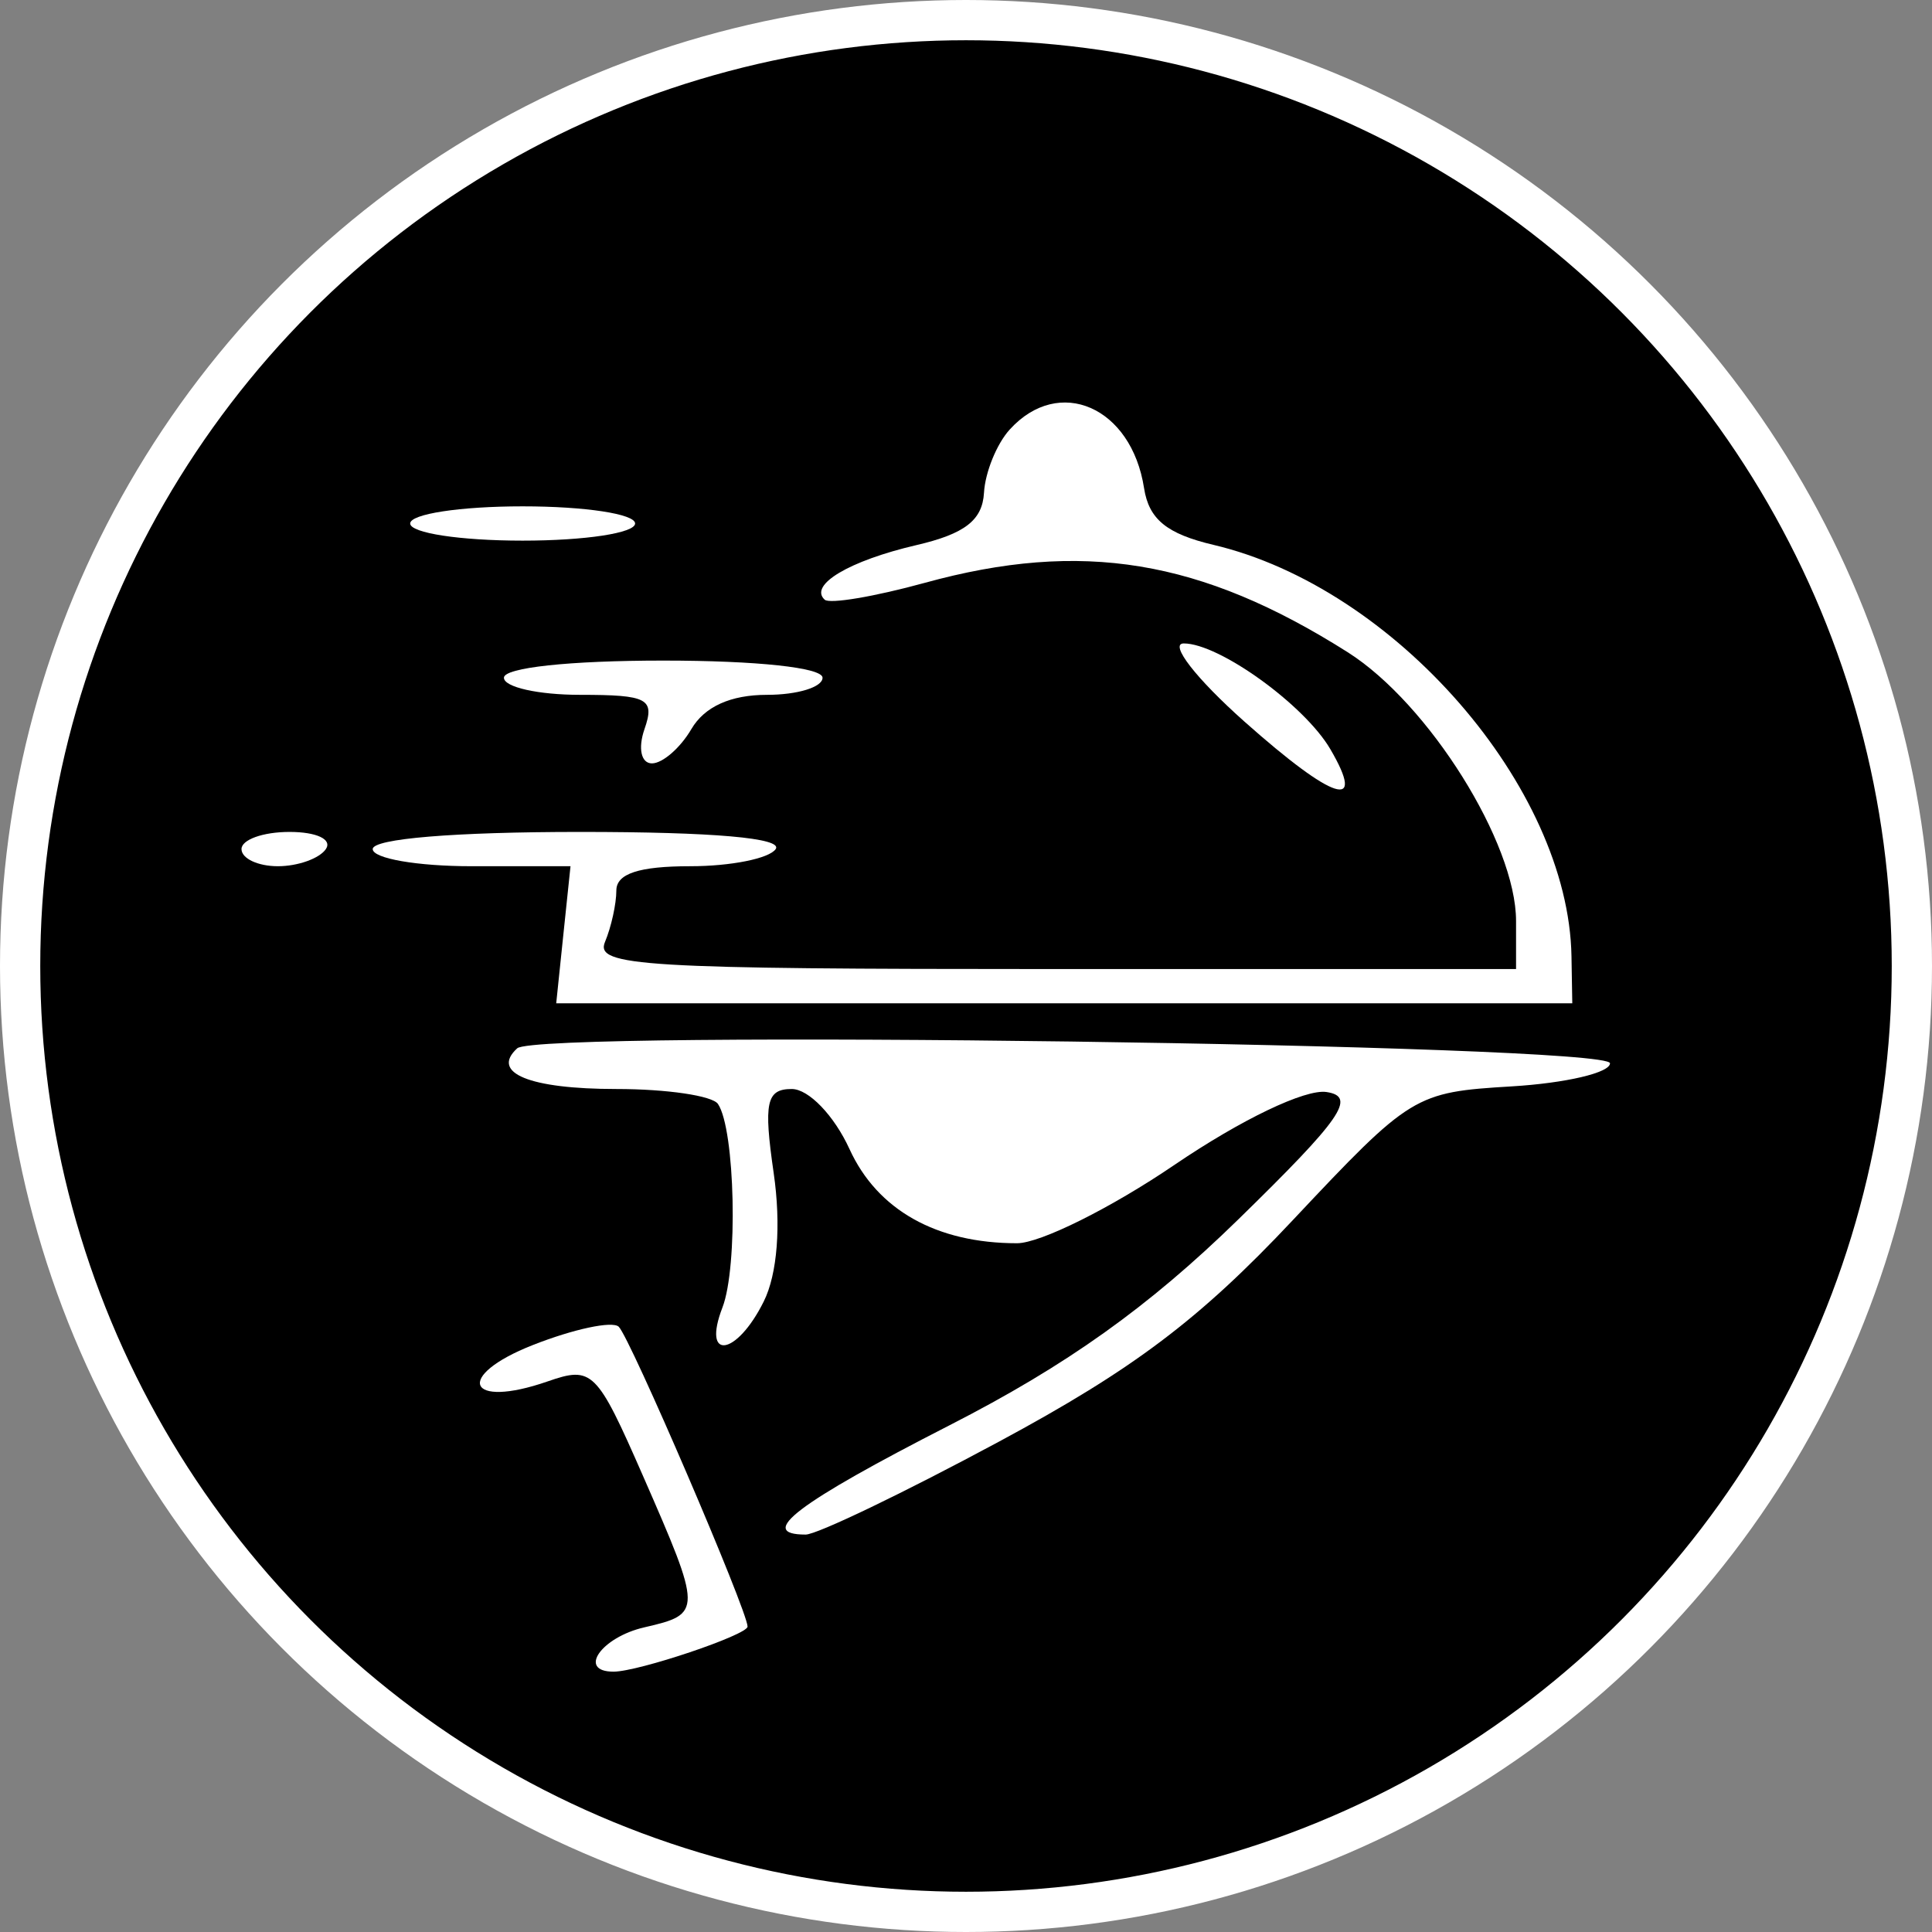 <svg width="48" height="48" viewBox="0 0 48 48"   xmlns="http://www.w3.org/2000/svg">
<rect x="0" y="0" width="48" height="48" fill="#808080" stroke="none"/>
<circle cx="24" cy="24" r="23.5"   stroke="white"/>
<path d="M24.447 12.242C24.476 11.734 24.763 11.027 25.086 10.672C26.311 9.322 28.111 10.107 28.424 12.129C28.544 12.9 28.989 13.264 30.148 13.537C34.654 14.599 38.969 19.557 39.043 23.756L39.063 24.927H26.441H13.819L13.996 23.224L14.174 21.521H11.717C10.365 21.521 9.26 21.329 9.26 21.095C9.26 20.837 11.287 20.669 14.41 20.669C17.724 20.669 19.457 20.821 19.272 21.095C19.113 21.329 18.158 21.521 17.149 21.521C15.875 21.521 15.313 21.706 15.313 22.125C15.313 22.457 15.186 23.032 15.031 23.402C14.778 24.005 15.949 24.076 26.207 24.076H37.666V22.882C37.666 20.943 35.497 17.48 33.484 16.205C29.838 13.895 26.873 13.408 22.977 14.48C21.731 14.823 20.611 15.012 20.489 14.899C20.089 14.534 21.099 13.932 22.764 13.544C23.97 13.264 24.408 12.925 24.447 12.242Z" fill="white"/>
<path d="M12.985 13.432C11.433 13.432 10.191 13.243 10.191 13.006C10.191 12.769 11.433 12.58 12.985 12.58C14.537 12.58 15.779 12.769 15.779 13.006C15.779 13.243 14.537 13.432 12.985 13.432Z" fill="white"/>
<path d="M33.05 18.61C33.959 20.163 33.137 19.9 30.919 17.929C29.715 16.858 29.038 15.986 29.411 15.986C30.29 15.986 32.408 17.514 33.05 18.61Z" fill="white"/>
<path d="M14.413 17.263C13.372 17.263 12.52 17.072 12.52 16.838C12.52 16.587 14.149 16.412 16.478 16.412C18.806 16.412 20.436 16.587 20.436 16.838C20.436 17.072 19.815 17.263 19.055 17.263C18.151 17.263 17.503 17.557 17.176 18.115C16.902 18.583 16.461 18.966 16.197 18.966C15.928 18.966 15.847 18.591 16.012 18.115C16.275 17.359 16.096 17.263 14.413 17.263Z" fill="white"/>
<path d="M6.904 21.521C6.407 21.521 6 21.329 6 21.095C6 20.861 6.536 20.669 7.192 20.669C7.867 20.669 8.259 20.854 8.096 21.095C7.937 21.329 7.401 21.521 6.904 21.521Z" fill="white"/>
<path d="M15.313 27.056C13.155 27.056 12.181 26.656 12.85 26.045C13.362 25.576 39.994 25.941 40 26.417C40.003 26.651 38.902 26.91 37.555 26.991C35.147 27.136 35.053 27.194 32.115 30.319C29.799 32.783 28.157 34.021 24.827 35.813C22.463 37.085 20.298 38.126 20.016 38.126C18.78 38.126 19.805 37.347 23.592 35.41C26.5 33.923 28.536 32.472 30.76 30.301C33.334 27.788 33.71 27.245 32.957 27.131C32.43 27.051 30.841 27.812 29.181 28.94C27.605 30.012 25.844 30.888 25.268 30.888C23.267 30.888 21.797 30.062 21.106 28.549C20.725 27.716 20.091 27.056 19.671 27.056C19.04 27.056 18.968 27.391 19.222 29.144C19.409 30.436 19.315 31.655 18.974 32.337C18.298 33.695 17.434 33.819 17.949 32.484C18.34 31.473 18.265 28.059 17.838 27.428C17.7 27.223 16.564 27.056 15.313 27.056Z" fill="white"/>
<path d="M13.605 34.321C11.605 35.016 11.272 34.19 13.241 33.416C14.253 33.018 15.211 32.814 15.371 32.961C15.648 33.216 18.573 40.024 18.573 40.412C18.573 40.619 15.86 41.532 15.244 41.532C14.34 41.532 14.936 40.676 16.012 40.43C17.451 40.099 17.45 40.038 15.973 36.664C14.825 34.044 14.716 33.935 13.605 34.321Z" fill="white"/>
</svg>
